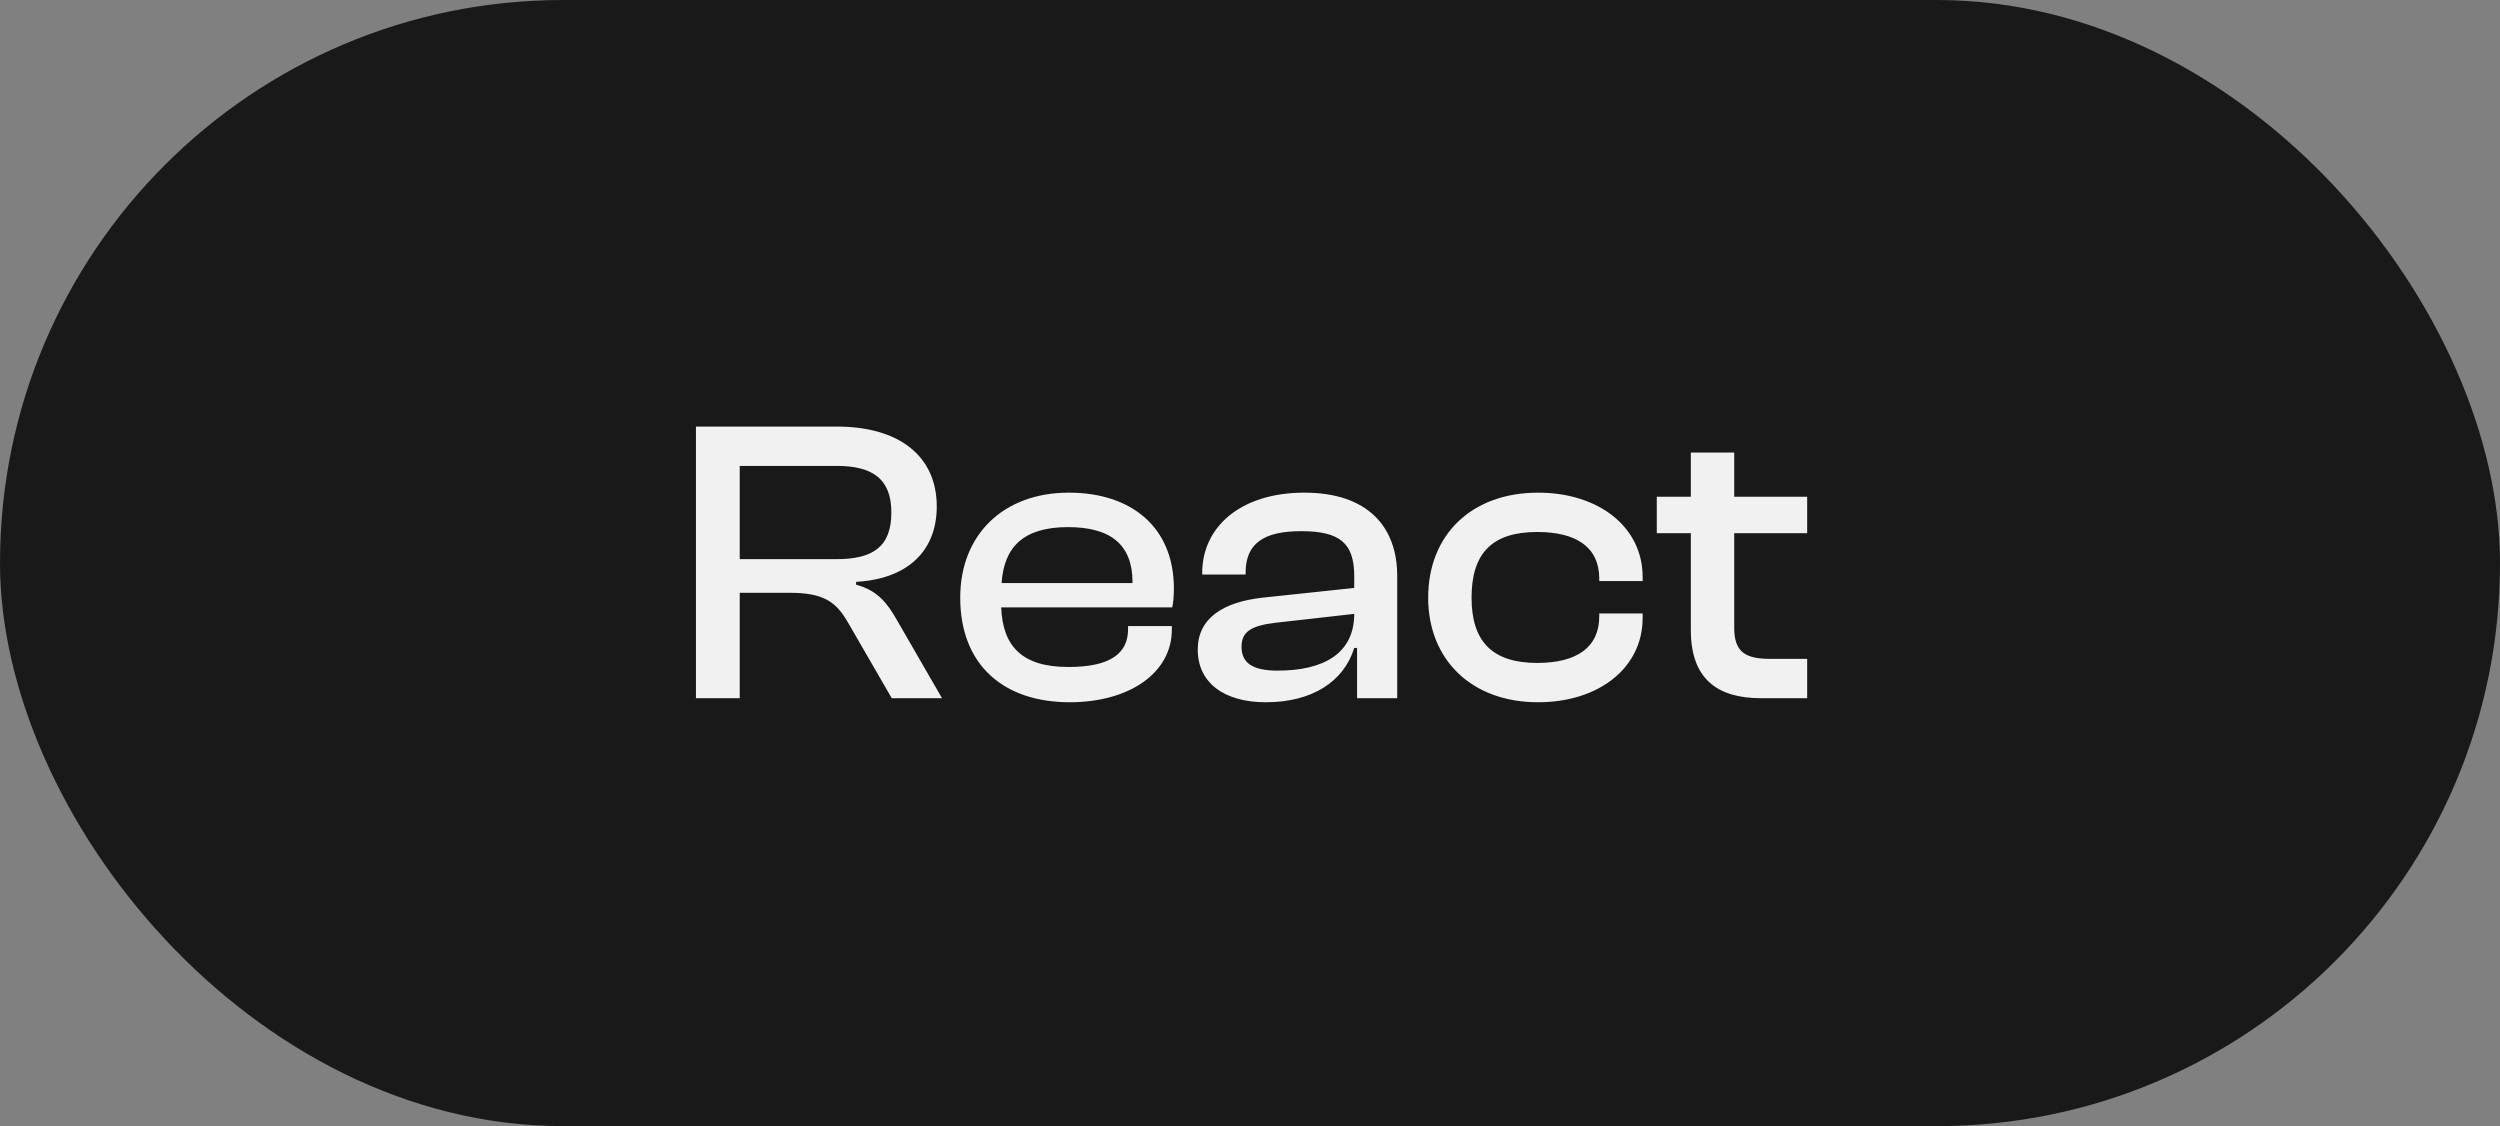 <svg width="111" height="50" viewBox="0 0 111 50" fill="none" xmlns="http://www.w3.org/2000/svg">
<rect x="0" y="0" width="111" height="50" fill="#808080" stroke="none"/>
<rect width="111" height="50" rx="25" fill="#191919"/>
<path d="M32.844 31H30.9V18.94H37.164C39.9 18.94 41.592 20.236 41.592 22.486C41.592 24.484 40.278 25.708 38.01 25.834V25.96C38.946 26.212 39.378 26.752 39.81 27.508L41.826 31H39.594L37.668 27.67C37.128 26.716 36.57 26.32 35.058 26.32H32.844V31ZM32.844 20.686V24.826H37.146C38.766 24.826 39.576 24.268 39.576 22.756C39.576 21.28 38.766 20.686 37.146 20.686H32.844ZM47.494 31.18C44.56 31.18 42.634 29.524 42.634 26.536C42.634 23.746 44.542 21.874 47.458 21.874C50.23 21.874 52.12 23.404 52.12 26.122C52.12 26.446 52.102 26.698 52.048 26.968H44.452C44.524 28.696 45.37 29.614 47.44 29.614C49.312 29.614 50.086 29.002 50.086 27.94V27.796H52.03V27.958C52.03 29.866 50.158 31.18 47.494 31.18ZM47.422 23.404C45.442 23.404 44.578 24.286 44.47 25.888H50.284V25.852C50.284 24.196 49.33 23.404 47.422 23.404ZM56.204 31.18C54.35 31.18 53.18 30.316 53.18 28.84C53.18 27.454 54.296 26.734 56.06 26.536L60.128 26.104V25.582C60.128 24.106 59.48 23.584 57.77 23.584C56.114 23.584 55.304 24.124 55.304 25.438V25.51H53.378V25.438C53.378 23.404 55.07 21.874 57.914 21.874C60.758 21.874 62.036 23.422 62.036 25.564V31H60.254V28.768H60.128C59.66 30.28 58.238 31.18 56.204 31.18ZM55.124 28.714C55.124 29.434 55.61 29.776 56.726 29.776C58.76 29.776 60.128 29.02 60.128 27.256L56.618 27.652C55.61 27.778 55.124 28.012 55.124 28.714ZM68.289 31.18C65.337 31.18 63.411 29.29 63.411 26.536C63.411 23.746 65.337 21.874 68.289 21.874C70.971 21.874 72.933 23.386 72.933 25.618V25.798H71.007V25.69C71.007 24.304 69.999 23.62 68.253 23.62C66.237 23.62 65.337 24.574 65.337 26.536C65.337 28.462 66.237 29.434 68.253 29.434C69.999 29.434 71.007 28.75 71.007 27.364V27.238H72.933V27.436C72.933 29.668 70.971 31.18 68.289 31.18ZM80.239 31H78.187C76.261 31 75.073 30.154 75.073 27.976V23.674H73.561V22.054H75.073V20.092H76.999V22.054H80.239V23.674H76.999V27.868C76.999 28.966 77.503 29.254 78.619 29.254H80.239V31Z" fill="#F1F1F1"/>
</svg>
